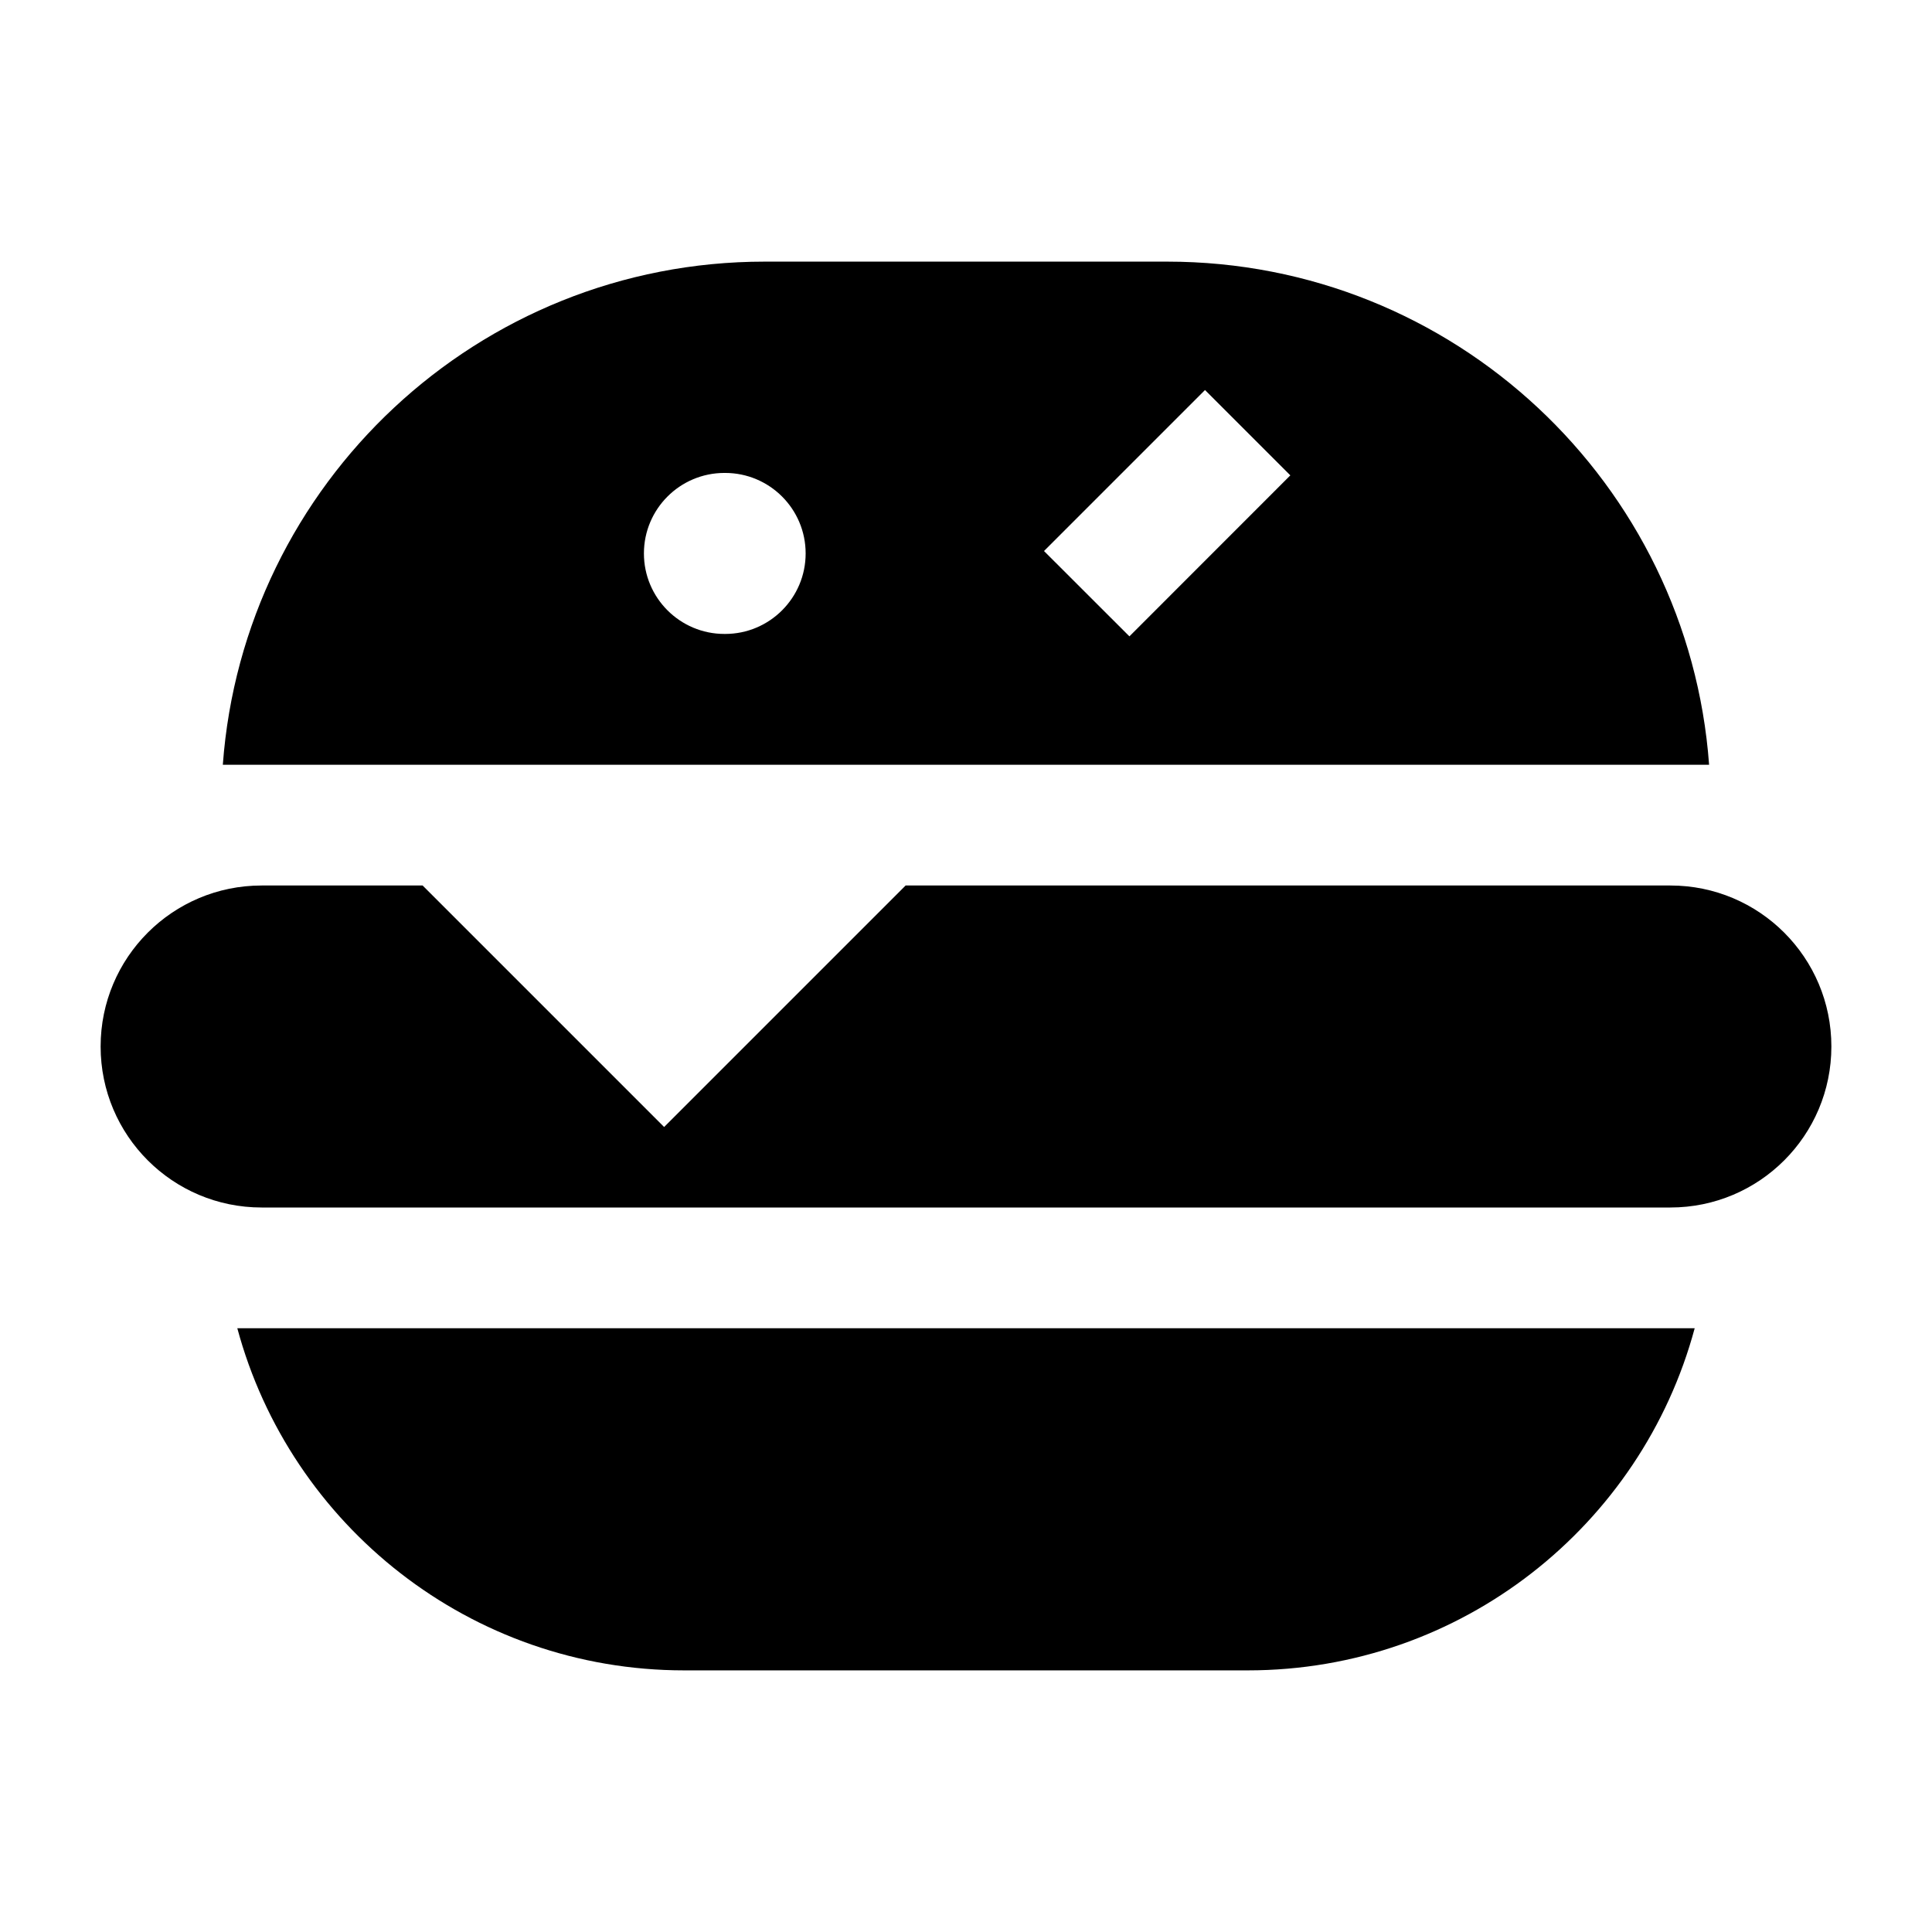 <svg width="24" height="24" viewBox="0 0 24 24" xmlns="http://www.w3.org/2000/svg">
    <path d="M20.75 15C21.855 15 22.75 14.105 22.75 13C22.75 11.895 21.855 11 20.75 11L11.25 11L8.25 14L5.25 11H3.25C2.145 11 1.25 11.895 1.25 13C1.25 14.105 2.145 15 3.25 15H20.75Z"/>
    <path fill-rule="evenodd" clip-rule="evenodd" d="M2.768 9.5H21.231C20.975 6.006 18.059 3.25 14.499 3.25H9.499C5.94 3.25 3.024 6.006 2.768 9.5ZM10.008 6.875C10.008 7.427 9.56 7.875 9.008 7.875H8.999C8.447 7.875 7.999 7.427 7.999 6.875C7.999 6.323 8.447 5.875 8.999 5.875H9.008C9.56 5.875 10.008 6.323 10.008 6.875ZM14.969 4.845L12.969 6.845L14.03 7.905L16.029 5.905L14.969 4.845Z"/>
    <path d="M21.052 16.5H2.948C3.607 18.948 5.843 20.75 8.5 20.75H15.5C18.157 20.75 20.393 18.948 21.052 16.5Z"/>
</svg>

